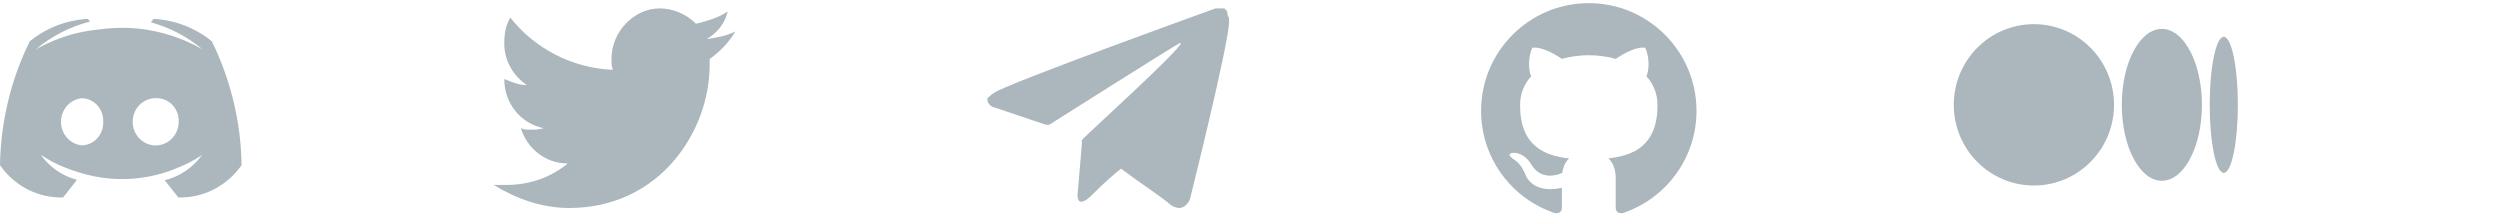 <svg width="238" height="21" viewBox="0 0 238 21" fill="none" xmlns="http://www.w3.org/2000/svg">
<g clip-path="url(#clip0_1_107)">
<path fill-rule="evenodd" clip-rule="evenodd" d="M15.675 17.158C16.265 17.917 16.974 18.797 16.974 18.797C18.146 18.828 19.308 18.564 20.358 18.027C21.409 17.491 22.315 16.7 23 15.722C22.936 11.619 21.966 7.586 20.164 3.925C18.578 2.645 16.645 1.902 14.631 1.8L14.355 2.124C16.148 2.611 17.819 3.483 19.259 4.684C17.425 3.645 15.412 2.985 13.331 2.741C12.011 2.602 10.679 2.626 9.363 2.812C9.251 2.815 9.139 2.829 9.029 2.852C7.483 3.03 5.975 3.456 4.559 4.117C3.83 4.451 3.397 4.704 3.397 4.704C4.91 3.441 6.675 2.536 8.566 2.053L8.369 1.8C6.355 1.902 4.422 2.645 2.836 3.925C1.033 7.586 0.064 11.619 0 15.722C0.679 16.701 1.582 17.494 2.629 18.03C3.677 18.566 4.836 18.83 6.006 18.797C6.006 18.797 6.237 18.506 6.543 18.116C6.782 17.813 7.067 17.45 7.325 17.118C5.941 16.759 4.722 15.914 3.879 14.73C4.583 15.211 5.335 15.612 6.124 15.924C7.061 16.304 8.03 16.595 9.019 16.794C10.703 17.127 12.432 17.134 14.119 16.814C15.1 16.638 16.058 16.346 16.974 15.944C17.771 15.635 18.53 15.235 19.239 14.75C18.365 15.96 17.102 16.813 15.675 17.158ZM6.384 10.067C6.757 9.651 7.269 9.394 7.818 9.348C8.094 9.358 8.365 9.424 8.616 9.543C8.867 9.661 9.092 9.83 9.279 10.039C9.466 10.248 9.61 10.493 9.704 10.76C9.798 11.027 9.84 11.31 9.826 11.594C9.838 11.877 9.796 12.159 9.701 12.426C9.606 12.692 9.462 12.936 9.275 13.145C9.089 13.353 8.864 13.522 8.614 13.641C8.364 13.761 8.093 13.828 7.818 13.84C7.269 13.793 6.757 13.537 6.384 13.12C6.011 12.704 5.804 12.159 5.804 11.594C5.804 11.028 6.011 10.483 6.384 10.067ZM13.74 9.632C14.124 9.409 14.565 9.309 15.005 9.348C15.281 9.359 15.551 9.427 15.801 9.546C16.051 9.665 16.276 9.834 16.463 10.043C16.649 10.251 16.794 10.496 16.889 10.762C16.983 11.028 17.026 11.311 17.014 11.594C17.014 12.047 16.88 12.491 16.631 12.865C16.382 13.24 16.028 13.528 15.617 13.693C15.205 13.858 14.755 13.891 14.325 13.789C13.895 13.686 13.505 13.452 13.206 13.118C12.907 12.784 12.713 12.365 12.65 11.916C12.587 11.467 12.657 11.008 12.851 10.601C13.046 10.194 13.355 9.856 13.74 9.632Z" fill="#ABB7BD"/>
</g>
<g clip-path="url(#clip1_1_107)">
<path d="M70 2.992C69.138 3.431 68.275 3.577 67.269 3.723C68.275 3.138 68.994 2.262 69.281 1.092C68.419 1.677 67.412 1.969 66.263 2.262C65.4 1.385 64.106 0.8 62.812 0.8C60.369 0.8 58.212 2.992 58.212 5.623C58.212 6.062 58.212 6.354 58.356 6.646C54.475 6.5 50.881 4.6 48.581 1.677C48.15 2.408 48.006 3.138 48.006 4.162C48.006 5.769 48.869 7.231 50.163 8.108C49.444 8.108 48.725 7.815 48.006 7.523C48.006 9.862 49.587 11.761 51.744 12.2C51.312 12.346 50.881 12.346 50.45 12.346C50.163 12.346 49.875 12.346 49.587 12.2C50.163 14.1 51.888 15.562 54.044 15.562C52.462 16.877 50.45 17.608 48.15 17.608C47.719 17.608 47.431 17.608 47 17.608C49.156 18.923 51.6 19.8 54.188 19.8C62.812 19.8 67.556 12.492 67.556 6.208C67.556 6.062 67.556 5.769 67.556 5.623C68.562 4.892 69.425 4.015 70 2.992Z" fill="#ABB7BD"/>
</g>
<g clip-path="url(#clip2_1_107)">
<path d="M116.857 1.232C116.857 1.088 116.715 0.944 116.572 0.8C116.286 0.8 116.001 0.8 115.716 0.8C115.716 0.8 95.736 7.997 94.594 8.861C94.166 9.148 94.166 9.292 94.023 9.292C93.88 9.868 94.451 10.156 94.451 10.156L99.589 11.883C99.731 11.883 99.731 11.883 99.874 11.883C101.016 11.164 111.72 4.398 112.29 4.111C112.433 4.111 112.433 4.111 112.433 4.111C112.148 4.974 103.014 13.179 103.014 13.323C103.014 13.323 102.871 13.467 103.014 13.467L102.586 18.505C102.586 18.505 102.443 20.088 104.013 18.505C105.155 17.353 106.154 16.489 106.724 16.058C108.437 17.353 110.435 18.648 111.291 19.368C111.577 19.656 112.005 19.8 112.29 19.8C112.719 19.8 113.147 19.368 113.289 18.936C113.289 18.936 117 4.111 117 2.095C117 1.952 117 1.808 117 1.664C116.857 1.52 116.857 1.376 116.857 1.232Z" fill="#ABB7BD"/>
</g>
<g clip-path="url(#clip3_1_107)">
<path d="M151.253 0.3C145.592 0.3 141 4.891 141 10.553C141 15.083 143.937 18.926 148.012 20.282C148.524 20.377 148.69 20.059 148.69 19.789V17.88C145.838 18.5 145.244 16.67 145.244 16.67C144.777 15.485 144.105 15.17 144.105 15.17C143.174 14.534 144.176 14.547 144.176 14.547C145.205 14.619 145.747 15.604 145.747 15.604C146.661 17.171 148.145 16.718 148.731 16.456C148.822 15.794 149.088 15.341 149.382 15.085C147.105 14.825 144.711 13.946 144.711 10.018C144.711 8.898 145.111 7.984 145.767 7.266C145.661 7.007 145.31 5.964 145.867 4.552C145.867 4.552 146.728 4.277 148.687 5.603C149.505 5.376 150.381 5.262 151.253 5.258C152.124 5.262 153.002 5.376 153.821 5.603C155.779 4.277 156.638 4.552 156.638 4.552C157.196 5.965 156.845 7.008 156.739 7.266C157.397 7.984 157.794 8.899 157.794 10.018C157.794 13.956 155.396 14.823 153.113 15.077C153.48 15.395 153.816 16.018 153.816 16.975V19.789C153.816 20.061 153.98 20.382 154.5 20.281C158.572 18.923 161.506 15.081 161.506 10.553C161.506 4.891 156.915 0.3 151.253 0.3Z" fill="#ABB7BD"/>
</g>
<g clip-path="url(#clip4_1_107)">
<path d="M201.255 9.98C201.255 14.222 197.84 17.66 193.628 17.66C189.415 17.66 186 14.221 186 9.98C186 5.739 189.415 2.3 193.628 2.3C197.84 2.3 201.255 5.739 201.255 9.98Z" fill="#ABB7BD"/>
<path d="M209.623 9.98C209.623 13.973 207.915 17.21 205.809 17.21C203.702 17.21 201.995 13.973 201.995 9.98C201.995 5.988 203.702 2.75 205.808 2.75C207.915 2.75 209.623 5.987 209.623 9.98Z" fill="#ABB7BD"/>
<path d="M213.046 9.98C213.046 13.556 212.445 16.457 211.704 16.457C210.963 16.457 210.363 13.557 210.363 9.98C210.363 6.403 210.964 3.503 211.704 3.503C212.445 3.503 213.046 6.403 213.046 9.98Z" fill="#ABB7BD"/>
</g>
<defs>
<clipPath id="clip0_1_107">
<rect width="23" height="17" fill="white" transform="translate(0 1.8)"/>
</clipPath>
<clipPath id="clip1_1_107">
<rect width="23" height="19" fill="white" transform="translate(47 0.8)"/>
</clipPath>
<clipPath id="clip2_1_107">
<rect width="23" height="19" fill="white" transform="translate(94 0.8)"/>
</clipPath>
<clipPath id="clip3_1_107">
<rect width="21" height="20" fill="white" transform="translate(141 0.3)"/>
</clipPath>
<clipPath id="clip4_1_107">
<rect width="28" height="16" fill="white" transform="translate(186 2.3)"/>
</clipPath>
</defs>
</svg>
